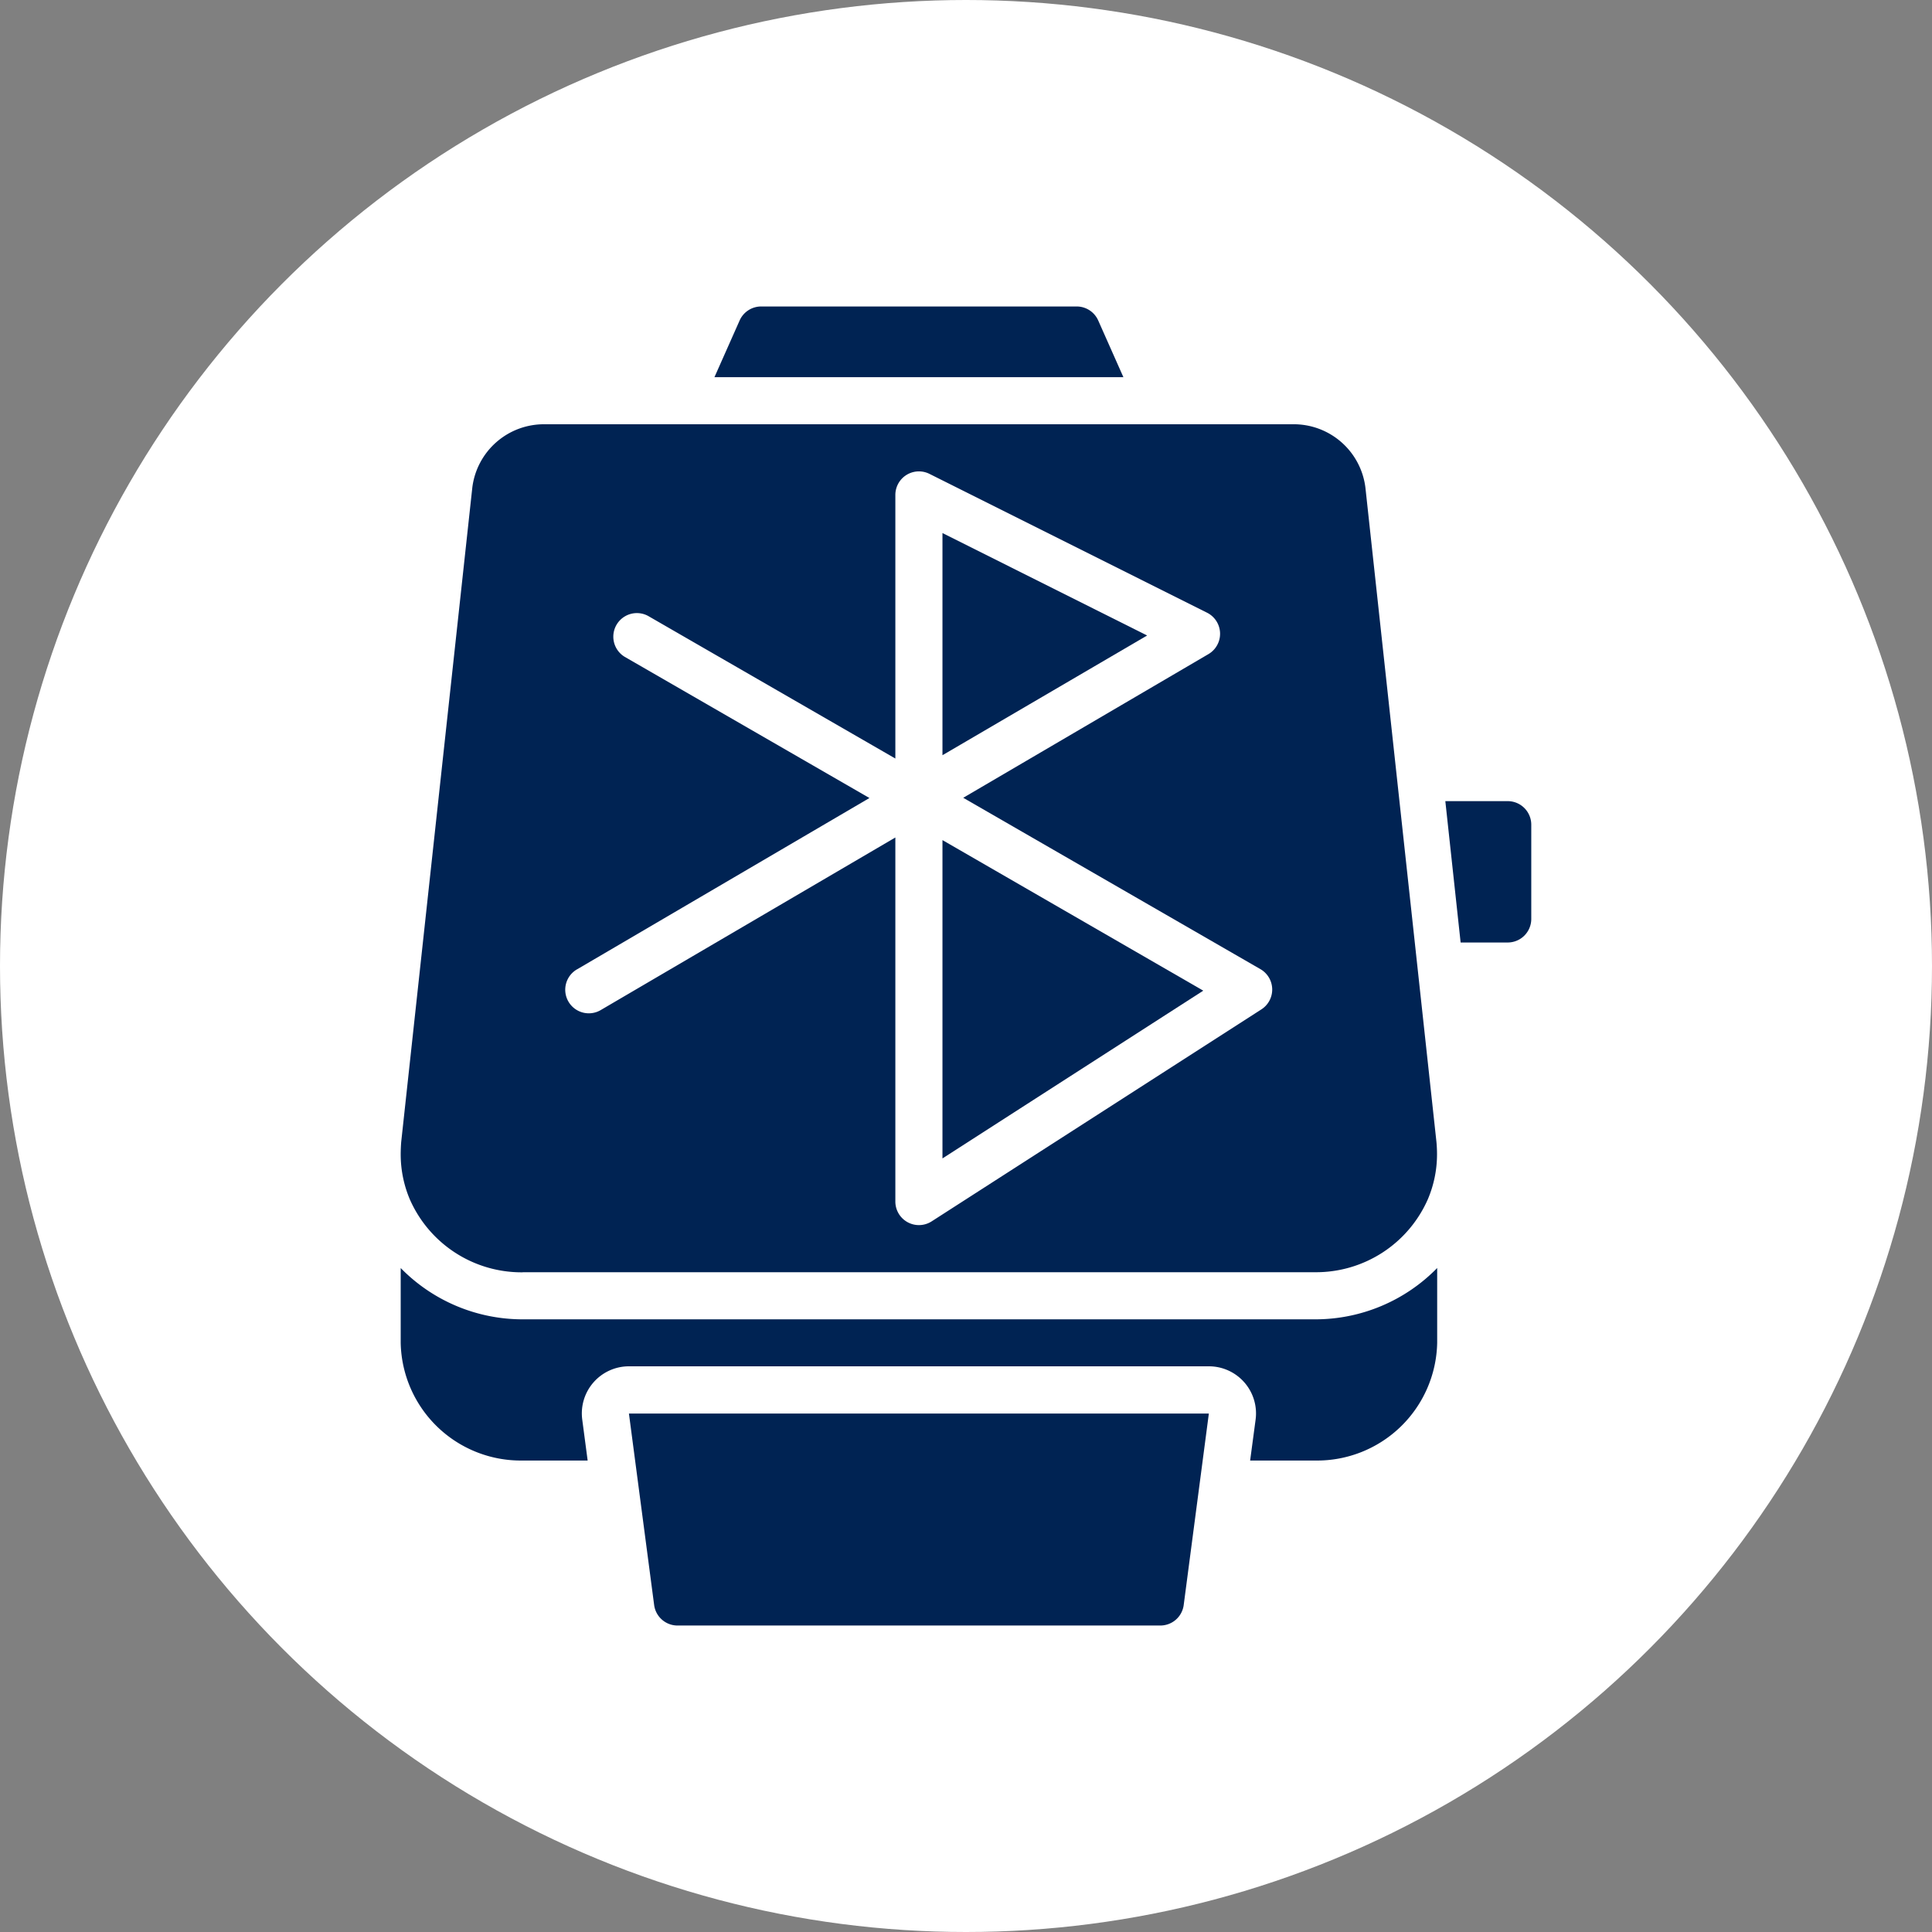 <svg xmlns="http://www.w3.org/2000/svg" width="60" height="60" viewBox="0 0 60 60">
    <rect x="0" y="0" width="60" height="60" fill="#808080" stroke="none"/>
    <defs>
        <style>
            .cls-2{fill:#002353}
        </style>
    </defs>
    <g id="ble" transform="translate(-197 -952)">
        <circle id="Ellipse_11" cx="30" cy="30" r="30" fill="#fff" data-name="Ellipse 11" transform="translate(197 952)"/>
        <g id="Page-1" transform="translate(209.444 961.518)">
            <g id="_056---Smartwatch-Bluetooth" data-name="056---Smartwatch-Bluetooth">
                <path id="Shape" d="M44.35 21h1.938a.732.732 0 0 1 .731.732v2.926a.732.732 0 0 1-.731.732h-1.463z" class="cls-2" transform="translate(-11.908 -5.638)"/>
                <path id="Shape-2" d="M23 22.654v9.886l8.1-5.21z" class="cls-2" data-name="Shape" transform="translate(-6.175 -6.082)"/>
                <path id="Shape-3" d="M23 9.618v6.9l6.356-3.718z" class="cls-2" data-name="Shape" transform="translate(-6.175 -2.582)"/>
                <path id="Shape-4" d="M3.789 42.415A5.294 5.294 0 0 1 0 40.822v2.325A3.731 3.731 0 0 0 3.789 46.8h2.017l-.168-1.271a1.463 1.463 0 0 1 1.45-1.655H25.1a1.463 1.463 0 0 1 1.45 1.655l-.17 1.271h2.02a3.731 3.731 0 0 0 3.789-3.658v-2.321a5.294 5.294 0 0 1-3.789 1.594z" class="cls-2" data-name="Shape" transform="translate(0 -10.96)"/>
                <path id="Shape-5" d="M25.24.439A.731.731 0 0 0 24.57 0h-9.8a.732.732 0 0 0-.67.439l-.78 1.756h12.7z" class="cls-2" data-name="Shape" transform="translate(-3.576)"/>
                <path id="Shape-6" d="M10.473 52.946a.732.732 0 0 0 .723.637h15a.732.732 0 0 0 .723-.636L27.7 47H9.69z" class="cls-2" data-name="Shape" transform="translate(-2.602 -12.619)"/>
                <path id="Shape-7" d="M3.789 31.334H28.4a3.793 3.793 0 0 0 3.5-2.268 3.576 3.576 0 0 0 .284-1.39c0-.13-.006-.26-.018-.389L29.96 6.966A2.242 2.242 0 0 0 27.695 5H4.491a2.242 2.242 0 0 0-2.267 1.966L.015 27.295c-.009.122-.015.252-.015.382a3.584 3.584 0 0 0 .286 1.4 3.791 3.791 0 0 0 3.5 2.26zm1.693-9.409l9.075-5.318-7.608-4.389a.732.732 0 0 1 .732-1.267l7.681 4.43V7.194a.732.732 0 0 1 1.058-.654l8.622 4.312a.732.732 0 0 1 .043 1.286L17.47 16.6l9.23 5.322a.732.732 0 0 1 .03 1.249l-10.241 6.584a.732.732 0 0 1-1.127-.615V17.833l-9.14 5.354a.732.732 0 1 1-.74-1.263z" class="cls-2" data-name="Shape" transform="translate(0 -1.342)"/>
            </g>
        </g>
    </g>
</svg>
